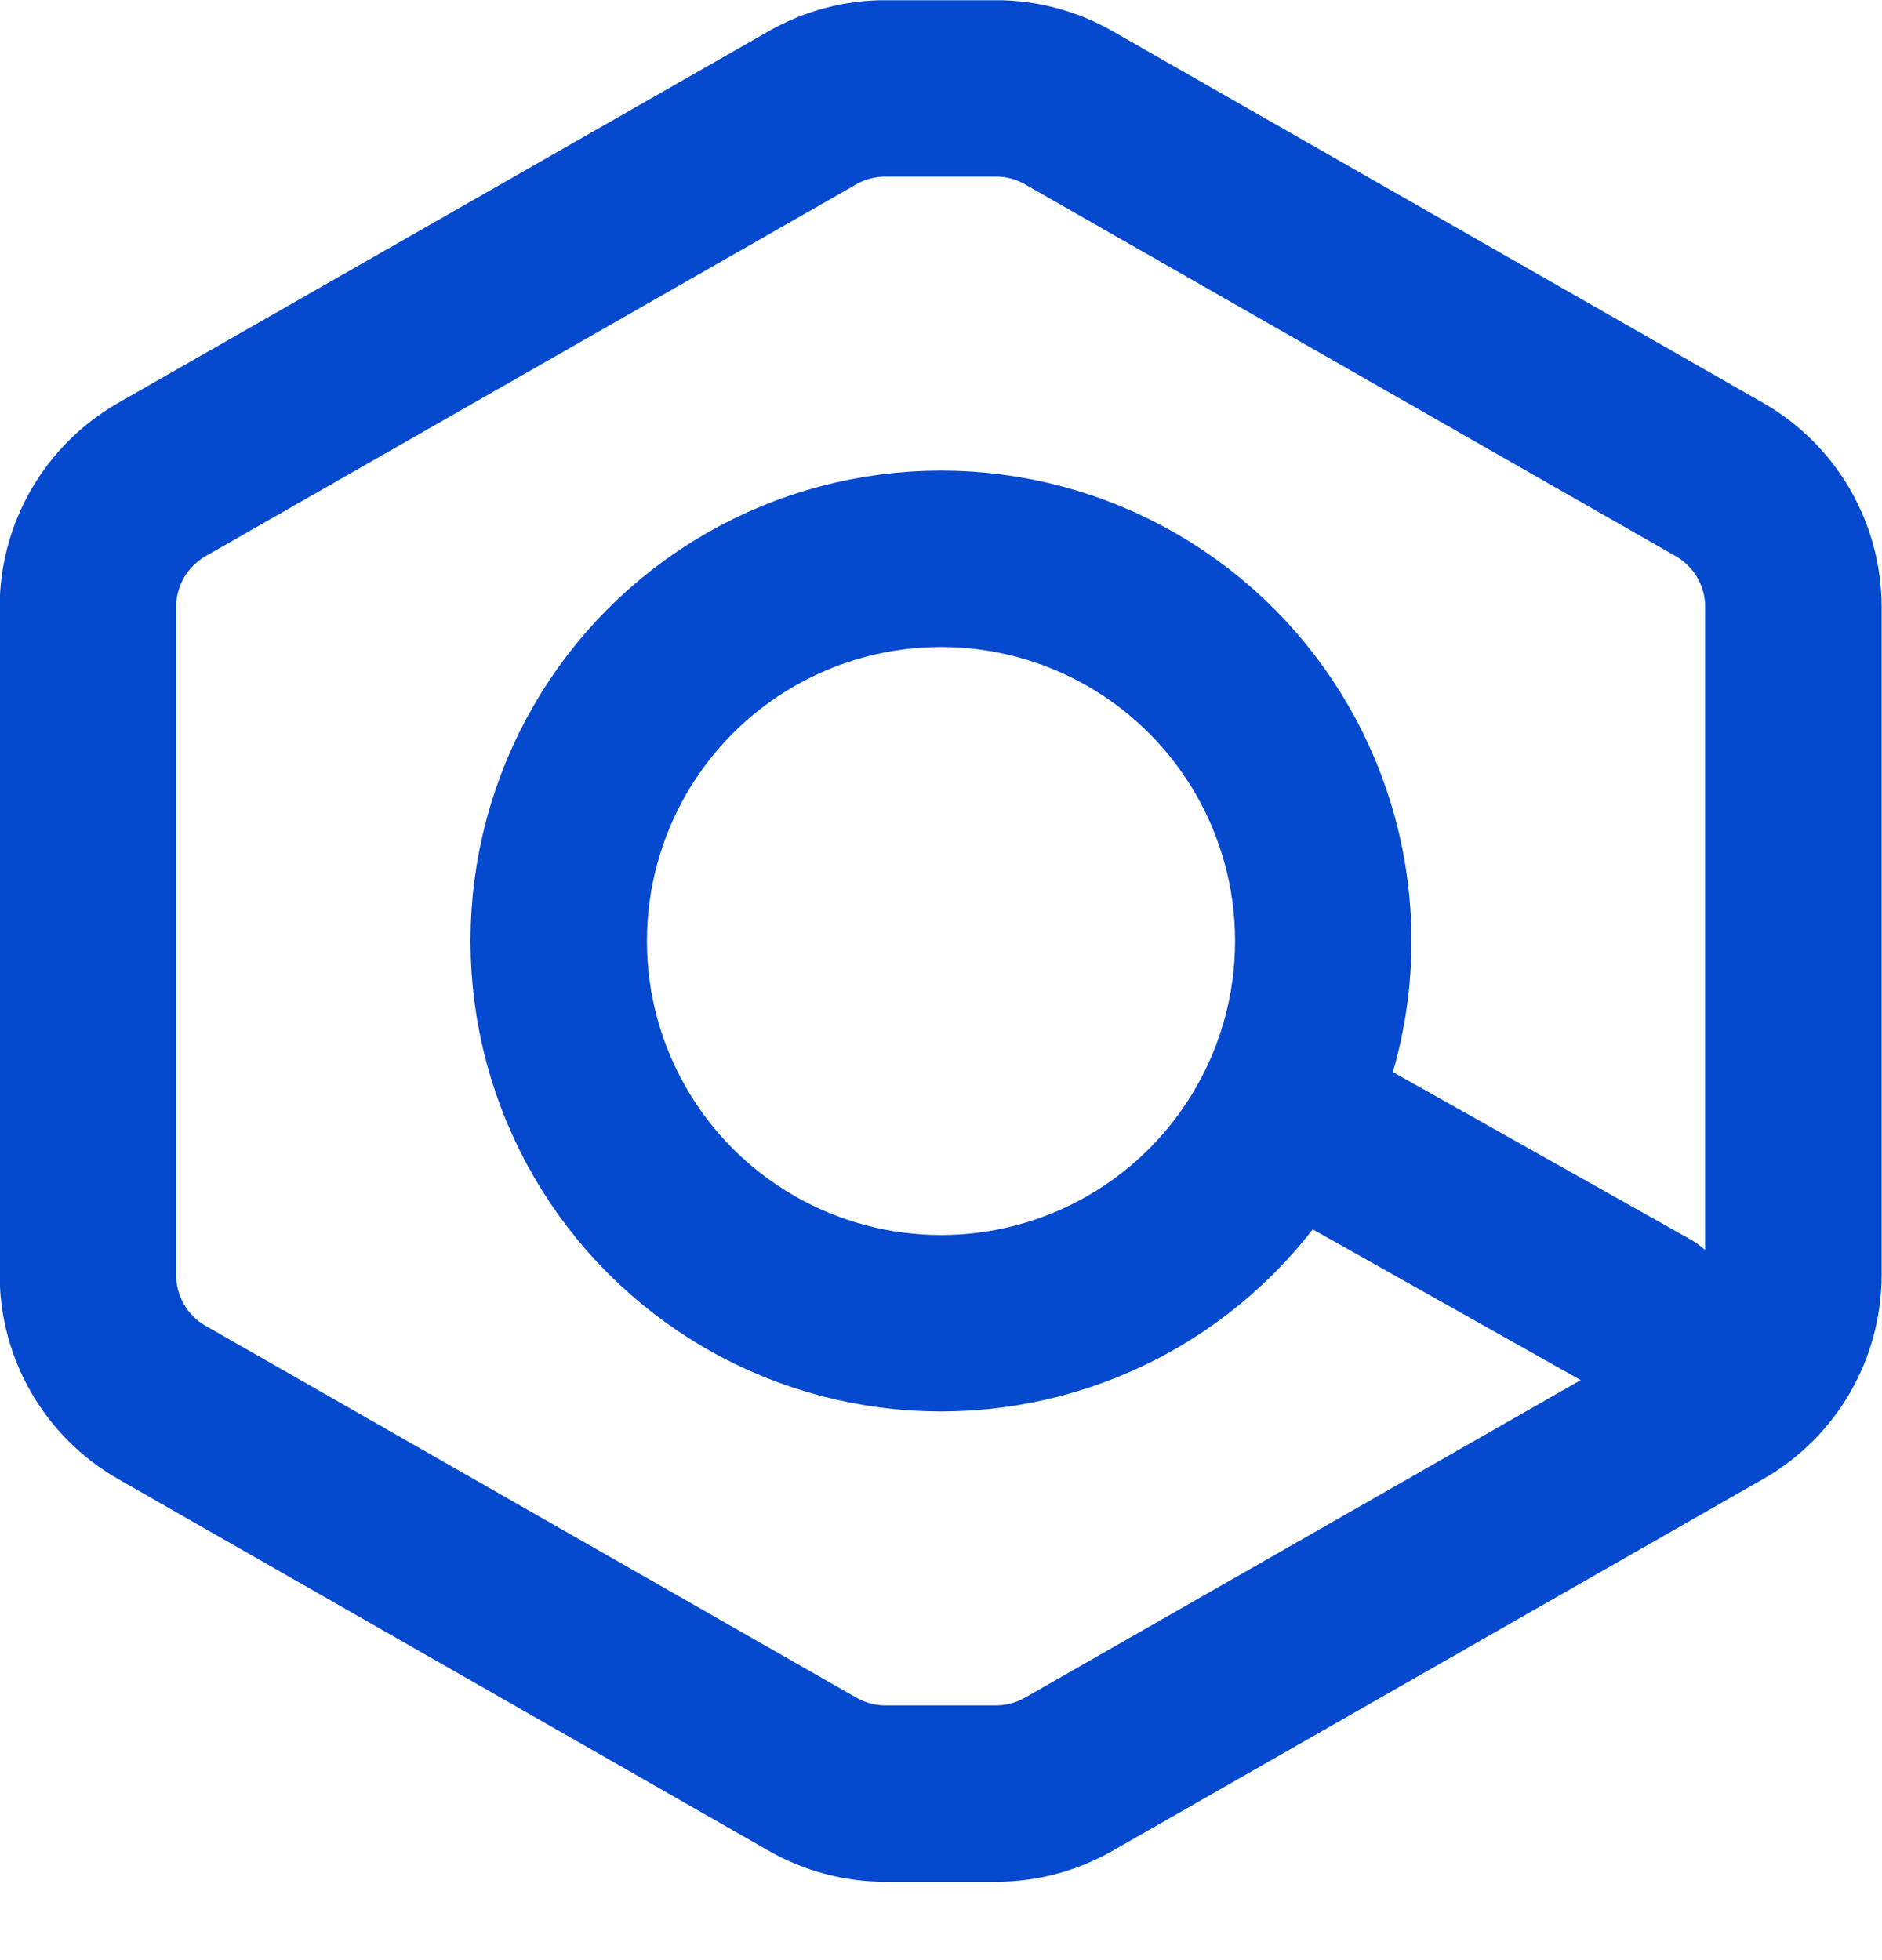 <svg width="24" height="25" viewBox="0 0 24 25" fill="none" xmlns="http://www.w3.org/2000/svg">
  <g clip-path="url(#clip0_1021_5925)">
    <path
      d="M10.362 22.629L2.066 17.888C1.482 17.555 1.121 16.933 1.121 16.261V7.743C1.121 7.07 1.482 6.449 2.066 6.115L10.362 1.374C10.645 1.212 10.966 1.127 11.292 1.127H12.699C13.025 1.127 13.346 1.212 13.629 1.374L21.925 6.115C22.51 6.449 22.87 7.07 22.87 7.743V16.261C22.87 16.933 22.51 17.555 21.925 17.888L13.629 22.629C13.346 22.791 13.025 22.876 12.699 22.876H11.292C10.966 22.876 10.645 22.791 10.362 22.629Z"
      stroke="#0549CF" stroke-width="2.25" />
    <circle cx="12" cy="12.002" r="4.875" stroke="#0549CF" stroke-width="2.25" />
    <path
      d="M21.548 15.803C22.089 16.107 22.281 16.793 21.977 17.335C21.672 17.876 20.986 18.069 20.445 17.764L21.548 15.803ZM15.945 15.233C15.403 14.928 15.211 14.242 15.516 13.701C15.82 13.159 16.506 12.967 17.048 13.272L15.945 15.233ZM20.445 17.764L17.445 16.076L18.548 14.115L21.548 15.803L20.445 17.764ZM17.445 16.076L15.945 15.233L17.048 13.272L18.548 14.115L17.445 16.076Z"
      fill="#0549CF" />
  </g>
  <defs>
    <clipPath id="clip0_1021_5925">
      <rect width="23.999" height="23.999" fill="white" transform="translate(0 0.003)" />
    </clipPath>
  </defs>
</svg>